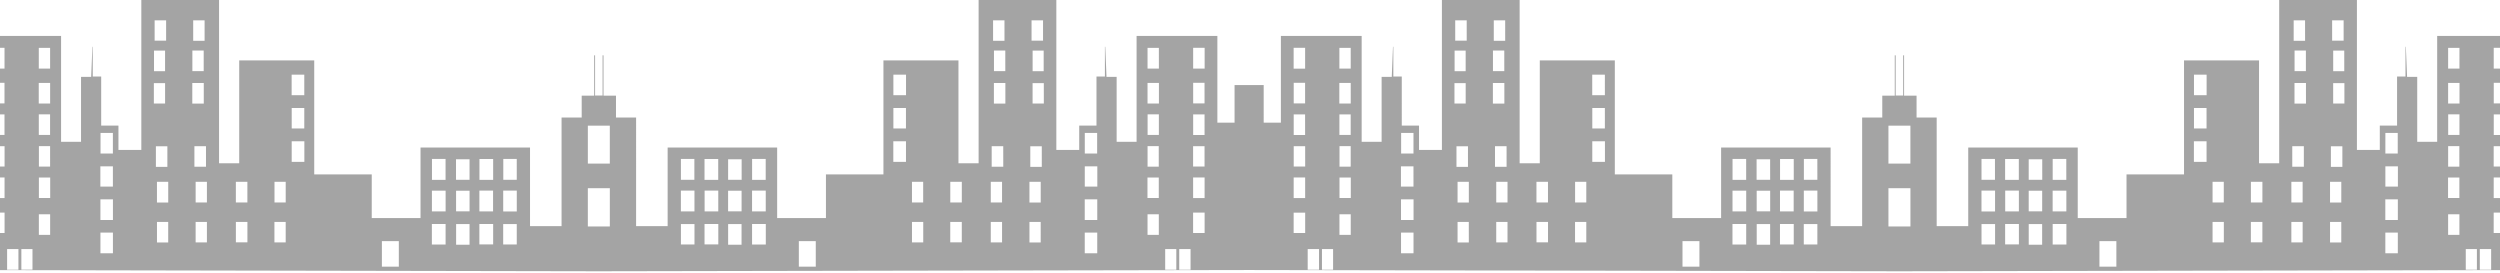 <svg width="1440" height="157" viewBox="0 0 1440 157" xmlns="http://www.w3.org/2000/svg"><title>Page 1 Copy</title><path d="M1436.391 39.533h6.615v-11.99h-6.615v11.99zm-.032 94.67h6.637v-11.726h-6.637v11.726zm-7.983 21.168h6.525V143.48h-6.525v11.89zm-8.092-.023h6.407v-11.872h-6.407v11.872zm-10.168-95.722h6.562V47.752h-6.562v11.874zm.033 18.106h6.495v-11.86h-6.495v11.86zm-.037 57.534h6.502v-11.849h-6.502v11.849zm.022-39.286h6.448V84.181h-6.448v11.8zm-.054 18.082h6.513v-11.82h-6.513v11.82zm.046-74.56h6.52V27.567h-6.52V39.5zm26.246 74.576h6.614v-11.851h-6.614v11.85zm.029-54.506h6.551V47.698h-6.551v11.874zm0 18.172h6.56V65.91h-6.56v11.835zm-.04 18.196h6.596V84.203h-6.596V95.94zm-62.39 11.553h7.221V95.82h-7.22v11.672zm-.03 19.22h7.216v-11.911h-7.216v11.911zm.013 19.167h7.19v-11.897h-7.19v11.897zm.017-57.448h7.122v-11.87h-7.122v11.87zm-30.065-28.78h6.47V47.87h-6.47v11.78zm-1.316 36.447h6.616V84.25h-6.616V96.1zm-.494 20.56h6.488v-11.945h-6.488v11.945zm.006 23.009h6.476V127.85h-6.476v11.818zm-20.476-80.01h6.606V47.81h-6.606v11.846zm-1.28 36.397h6.667V84.22h-6.667v11.836zm-.53 43.555h6.5v-11.764h-6.5v11.764zm0-23.007h6.492v-11.878h-6.493v11.878zm1.85-75.62h6.524V29.09h-6.524v11.893zm-.514-17.484h6.565V11.715h-6.565V23.5zm22.772 17.5h6.366V29.15h-6.366V41zm-.612-17.565h6.617V11.709h-6.617v11.725zm-46.807 93.202h6.637v-11.902h-6.637v11.902zm-.02 22.954h6.642v-11.756h-6.643v11.756zm-22.052.033h6.49v-11.788h-6.49v11.788zm-.002-22.997h6.459v-11.913h-6.46v11.913zm-10.704-61.78h7.284V43.001h-7.284v11.845zm.002 19.15h7.243V62.194h-7.243v11.804zm-.04 19.253h7.29V81.385h-7.29v11.864zm-54.421 60.346h9.756v-14.7h-9.756v14.7zm-26.94-12.745h7.91v-11.84h-7.91v11.84zm-.008-19.074h7.894v-11.973h-7.894v11.973zm-13.784-18.219h7.793V91.755h-7.793v11.802zm-.012 18.166h7.767v-11.865h-7.767v11.865zm.016 19.228h7.731v-11.893h-7.731v11.893zm-13.595-.164h7.935v-11.772h-7.935v11.772zm.045-19.015h7.873v-11.975h-7.873v11.975zm-.052-18.19h7.894v-11.99h-7.894v11.99zm-13.591 37.21h7.812v-11.737h-7.812v11.737zm-.022-19.013h7.818v-12.015h-7.818v12.015zm.018-18.203h7.754V91.544h-7.754v12.032zm41.005.006h7.838V91.537h-7.838v12.045zm-81.946 26.872h-12.672v-22.068h12.672v22.068zm-12.659-58.069h12.647V94.25h-12.647V72.385zm-48.753 49.394h7.818v-12.015h-7.818v12.015zm-.016 19.013h7.813v-11.737h-7.813v11.737zm-13.672-37.212h7.893V91.59h-7.893v11.99zm-.049 37.207h7.935v-11.772h-7.935v11.772zm-13.41-19.064h7.766v-11.865h-7.766v11.865zm.019 19.228h7.731v-11.893h-7.731v11.893zm-.058-37.395h7.793V91.754h-7.793v11.802zm-13.884 18.22h7.894v-11.973h-7.894v11.973zm-.024 19.074h7.908v-11.84h-7.908v11.84zm.051-37.268h7.838V91.537h-7.838v12.045zm27.324 18.19h7.873v-11.975h-7.873v11.975zm13.764-18.196h7.755V91.544h-7.755v12.032zm-69.926 50.02h9.757v-14.702h-9.757v14.701zm-51.954-60.347h7.291V81.385h-7.29v11.864zm.006-19.251h7.243V62.194h-7.243v11.804zm-.038-19.152h7.283V43.001h-7.283v11.845zm-9.88 61.78h6.458v-11.913h-6.457v11.913zm-.032 22.997h6.49v-11.788h-6.49v11.788zm-22.204-.033h6.642v-11.756h-6.642v11.756zm-.016-22.956h6.638v-11.902h-6.638v11.902zm-23.173 22.976h6.501v-11.764h-6.501v11.764zm.008-23.007h6.493v-11.878h-6.493v11.878zm-.706-20.548h6.667V84.22h-6.667v11.836zm-1.218-36.398h6.606V47.811h-6.606v11.846zm-20.353 57.002h6.489v-11.945h-6.489v11.945zm.007 23.009h6.476V127.85h-6.476v11.818zm-.629-43.568h6.616V84.252h-6.616V96.1zm-1.17-36.449h6.469v-11.78h-6.469v11.78zm.086-18.653h6.367v-11.85h-6.367v11.85zm.363-17.564h6.615V11.709h-6.615v11.725zm21.737 17.55h6.524V29.09h-6.524v11.893zm.474-17.485h6.565V11.715h-6.565V23.5zm-53.44 103.214h7.216v-11.911h-7.215v11.911zm.012 19.167h7.19v-11.897h-7.19v11.897zm-.048-38.387h7.22V95.82h-7.22v11.672zm.1-19.061h7.12v-11.87h-7.12v11.87zm-35.501 25.63h6.514v-11.82h-6.514v11.82zm-.02 21.204h6.5v-11.849h-6.5v11.849zm.032-39.285H778V84.183h-6.448V95.98zm-.063-18.249h6.496v-11.86h-6.496v11.86zm-.033-18.106h6.562V47.752h-6.562v11.874zm-10.013 95.722h6.407v-11.872h-6.407v11.872zm-8.21.023h6.525V143.48h-6.524v11.89zm-8.096-21.168h6.638v-11.726h-6.638v11.726zm-.01-94.67h6.615v-11.99h-6.614v11.99zm.021 74.545h6.615v-11.851h-6.615v11.85zm.03-18.138h6.596V84.203h-6.597V95.94zm.003-36.368h6.551V47.698h-6.551v11.874zm-.01 18.172h6.561V65.91h-6.56v11.835zm26.316-38.243h6.52V27.568h-6.52v11.933zm-84.235.032h6.614v-11.99h-6.614v11.99zm-.033 94.67h6.638v-11.726h-6.638v11.726zm-7.982 21.168h6.524V143.48h-6.524v11.89zm-8.093-.023h6.407v-11.872h-6.407v11.872zm-10.167-95.722h6.562V47.752h-6.562v11.874zm.034 18.106h6.494v-11.86h-6.494v11.86zm-.037 57.534h6.502v-11.849h-6.502v11.849zm.02-39.286h6.449V84.181h-6.448v11.8zm-.054 18.082h6.514v-11.82h-6.514v11.82zm.048-74.56h6.52V27.567h-6.52V39.5zm26.243 74.576h6.616v-11.851h-6.616v11.85zm.03-54.506h6.552V47.698h-6.551v11.874zm0 18.172h6.562V65.91h-6.561v11.835zm-.04 18.196h6.597V84.203h-6.596V95.94zm-62.389 11.553h7.22V95.82h-7.22v11.672zm-.031 19.22h7.215v-11.911h-7.215v11.911zm.014 19.167h7.19v-11.897h-7.19v11.897zm.018-57.448h7.122v-11.87h-7.122v11.87zm-30.066-28.78h6.47V47.87h-6.47v11.78zm-1.317 36.447h6.617V84.25h-6.617V96.1zm-.492 20.56h6.488v-11.945h-6.488v11.945zm.006 23.009h6.476V127.85h-6.476v11.818zm-20.478-80.01h6.606V47.81h-6.606v11.846zm-1.279 36.397h6.666V84.22h-6.666v11.836zm-.532 43.555h6.502v-11.764h-6.502v11.764zm0-23.007h6.494v-11.878h-6.493v11.878zm1.851-75.62h6.526V29.09h-6.526v11.893zm-.514-17.484h6.566V11.715h-6.566V23.5zM594.785 41h6.366V29.15h-6.366V41zm-.612-17.565h6.616V11.709h-6.616v11.725zm-46.807 93.202h6.637v-11.902h-6.637v11.902zm-.02 22.954h6.641v-11.756h-6.642v11.756zm-22.051.033h6.49v-11.788h-6.49v11.788zm-.002-22.997h6.459v-11.913h-6.46v11.913zm-10.705-61.78h7.283V43.001h-7.283v11.845zm.003 19.15h7.243V62.194h-7.243v11.804zm-.043 19.253h7.292V81.385h-7.292v11.864zm-54.42 60.346h9.757v-14.7h-9.757v14.7zm-26.937-12.745h7.908v-11.84h-7.908v11.84zm-.01-19.074h7.894v-11.973h-7.894v11.973zm-13.784-18.219h7.793V91.755h-7.793v11.802zm-.012 18.166h7.766v-11.865h-7.766v11.865zm.017 19.228h7.731v-11.893h-7.731v11.893zm-13.596-.164h7.935v-11.772h-7.935v11.772zm.045-19.015h7.873v-11.975h-7.873v11.975zm-.051-18.19h7.892v-11.99H405.8v11.99zm-13.593 37.21h7.813v-11.737h-7.813v11.737zm-.022-19.013h7.819v-12.015h-7.819v12.015zm.02-18.203h7.754V91.544h-7.754v12.032zm41.004.006h7.837V91.537h-7.837v12.045zm-81.945 26.872h-12.672v-22.068h12.672v22.068zm-12.66-58.069h12.647V94.25h-12.647V72.385zm-48.752 49.394h7.818v-12.015h-7.818v12.015zm-.016 19.013h7.813v-11.737h-7.813v11.737zm-13.674-37.212h7.894V91.59h-7.894v11.99zm-.047 37.207h7.935v-11.772h-7.935v11.772zm-13.412-19.064h7.767v-11.865h-7.767v11.865zm.02 19.228h7.731v-11.893h-7.731v11.893zm-.058-37.395h7.793V91.754h-7.793v11.802zm-13.884 18.22h7.894v-11.973h-7.894v11.973zm-.024 19.074h7.908v-11.84h-7.908v11.84zm.052-37.268h7.838V91.537h-7.838v12.045zm27.322 18.19h7.873v-11.975h-7.873v11.975zm13.766-18.196h7.754V91.544h-7.754v12.032zm-69.926 50.02h9.757v-14.702h-9.757v14.701zM168.016 93.25h7.291V81.385h-7.291v11.864zm.006-19.251h7.243V62.194h-7.243v11.804zm-.039-19.152h7.284V43.001h-7.284v11.845zm-9.879 61.78h6.46v-11.913h-6.46v11.913zm-.033 22.997h6.489v-11.788h-6.489v11.788zm-22.204-.033h6.643v-11.756h-6.643v11.756zm-.014-22.956h6.638v-11.902h-6.638v11.902zm-23.174 22.976h6.501v-11.764h-6.501v11.764zm.008-23.007h6.493v-11.878h-6.493v11.878zm-.706-20.548h6.667V84.22h-6.667v11.836zm-1.217-36.398h6.605V47.811h-6.605v11.846zM90.41 116.66h6.488v-11.945H90.41v11.945zm.006 23.009h6.476V127.85h-6.476v11.818zM89.79 96.1h6.616V84.252H89.79V96.1zm-1.17-36.449h6.469v-11.78h-6.47v11.78zm.085-18.653h6.367v-11.85h-6.367v11.85zm.361-17.564h6.617V11.709h-6.617v11.725zm21.739 17.55h6.524V29.09h-6.524v11.893zm.473-17.485h6.565V11.715h-6.565V23.5zm-53.44 103.214h7.216v-11.911h-7.216v11.911zm.011 19.167h7.19v-11.897h-7.19v11.897zm-.047-38.387h7.22V95.82h-7.22v11.672zm.1-19.061h7.12v-11.87h-7.12v11.87zM22.4 114.062h6.513v-11.82H22.4v11.82zm-.022 21.204h6.503v-11.849h-6.503v11.849zm.033-39.285h6.448V84.183h-6.448V95.98zm-.062-18.249h6.494v-11.86H22.35v11.86zm-.033-18.106h6.562V47.752h-6.562v11.874zm-10.012 95.722h6.407v-11.872h-6.407v11.872zm-8.212.023h6.526V143.48H4.093v11.89zm-8.095-21.168h6.637v-11.726h-6.637v11.726zm-.01-94.67h6.615v-11.99h-6.615v11.99zm.02 74.545h6.615v-11.851h-6.615v11.85zm.03-18.138h6.596V84.203h-6.596V95.94zm.004-36.368h6.551V47.698h-6.551v11.874zm-.009 18.172h6.561V65.91h-6.56v11.835zm26.314-38.243h6.52V27.568h-6.52v11.933zm1447.647 9.513h-9.747V70.66h-9.904V20.711h-46.53v60.98h-11.492V44.262h-5.845l-.701-17.3-.21.001v17.12h-4.854V72.36h-9.941v14h-13.18V0h-44.768v94.028h-11.612V34.784h-43.213v65.677h-33.12v25.155h-28.103V84.982h-63.07v45.287h-18.17V67.693h-11.59v-12.59h-7.195V31.867l-.519-.003v23.151h-4.327v-23.15l-.519.003v23.234h-7.194v12.59h-11.591v62.577h-18.168V84.982h-63.072v40.634h-28.104V100.46h-33.119V34.784h-43.213v59.244H875.31V0h-44.769v86.36h-13.178v-14h-9.941V44.084h-4.855v-17.12l-.21-.001-.7 17.3h-5.845V81.69H784.32V20.711h-46.53V70.66h-9.905V49.014H711.11V70.66h-9.906V20.711h-46.53v60.98h-11.49V44.262h-5.845l-.702-17.3-.209.001v17.12h-4.856V72.36h-9.94v14h-13.18V0h-44.768v94.028h-11.61V34.784h-43.216v65.677H475.74v25.155h-28.104V84.982h-63.07v45.287h-18.17V67.693h-11.59v-12.59h-7.195V31.867l-.52-.003v23.151h-4.325v-23.15c-.173.001-.347.001-.52.003v23.234h-7.194v12.59H323.46v62.577h-18.168V84.982h-63.07v40.634h-28.105V100.46h-33.118V34.784h-43.214v59.244h-11.612V0H81.404v86.36h-13.18v-14h-9.94V44.084h-4.855v-17.12l-.209-.001-.702 17.3h-5.844V81.69H35.182V20.711h-46.53V70.66h-9.905V49.014H-31v106.514c124.567.238 248.987.474 373.486.71v.01c.814 0 1.628-.003 2.441-.004l2.442.005v-.01c124.046-.235 248.015-.47 372.129-.707l372.127.707v.01l2.442-.005 2.44.005v-.01l373.487-.71V49.013z" fill="#636363" fill-rule="evenodd" opacity=".584"/></svg>